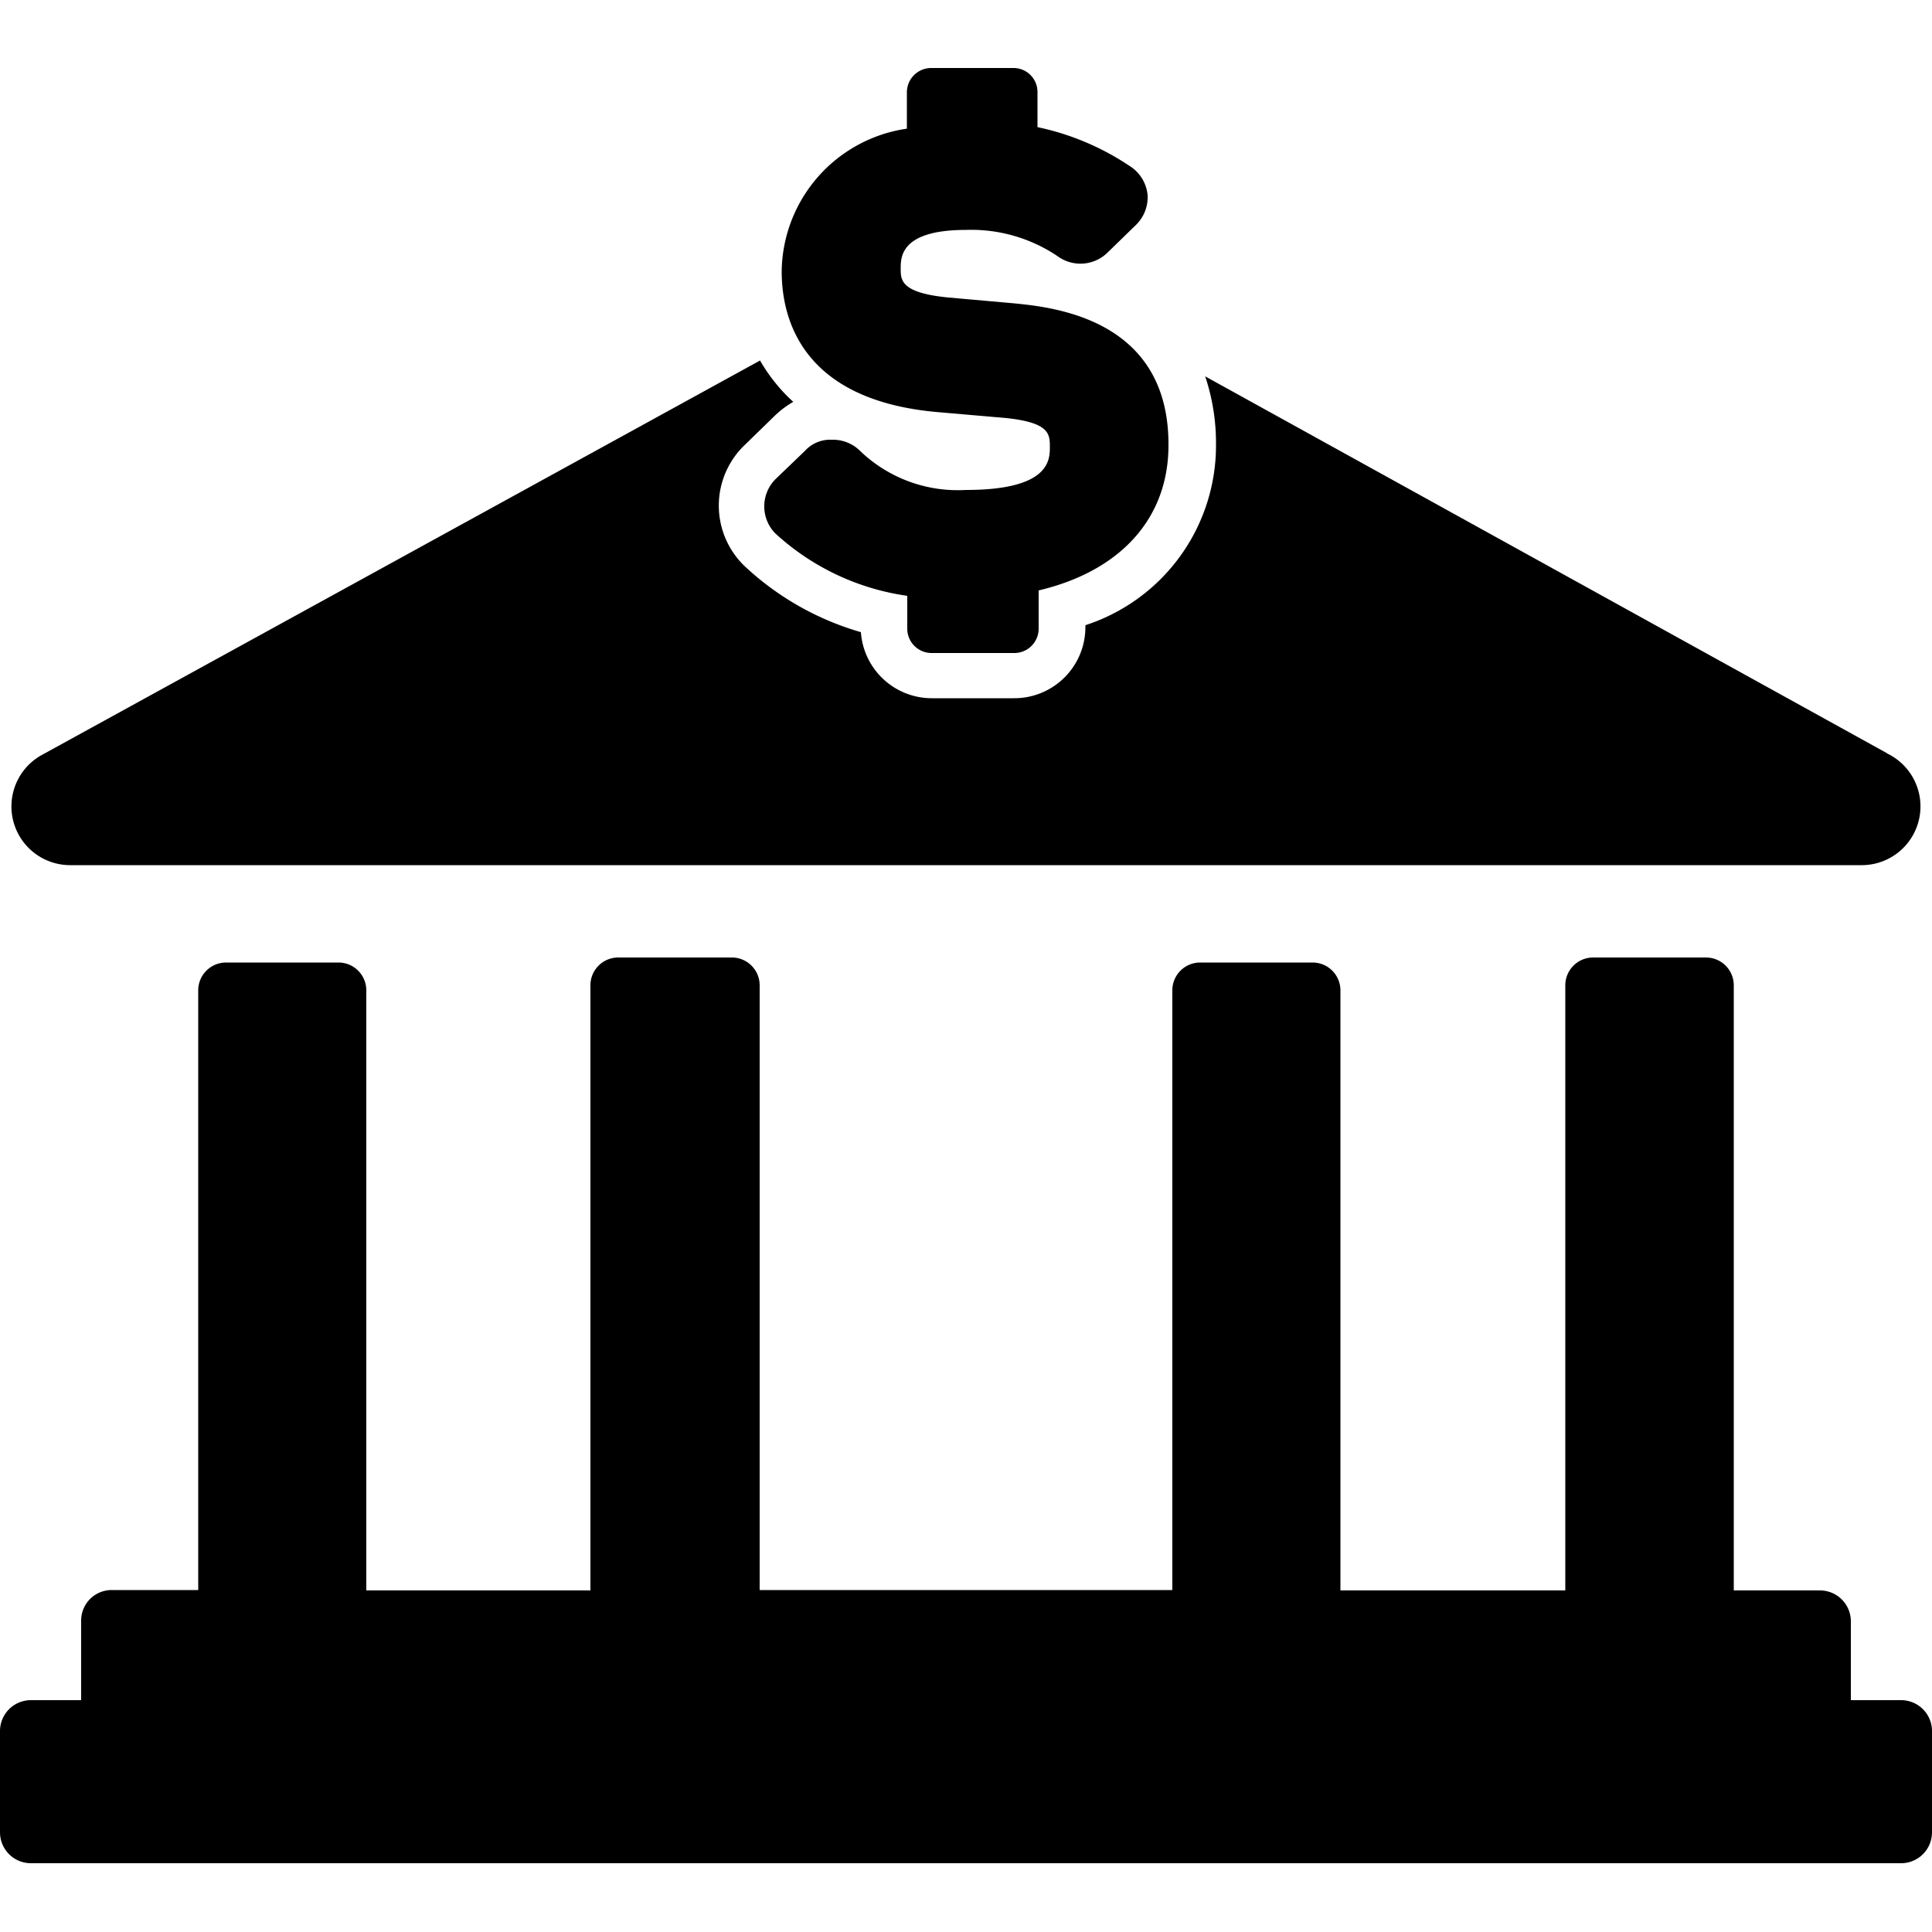 <svg xmlns="http://www.w3.org/2000/svg" viewBox="0 0 50 50"><title>icon_pair_05</title><g id="icon_pair_05"><path d="M49.2,44H47.9V41.95a.8.8,0,0,0-.8-.79H44.87V25.49a.72.72,0,0,0-.71-.71H41.23a.72.72,0,0,0-.72.71V41.16H34.69V25.63a.72.72,0,0,0-.72-.72H31.05a.72.72,0,0,0-.71.72V41.15H19.66V25.49a.72.72,0,0,0-.72-.71H16a.72.72,0,0,0-.72.71V41.16H9.48V25.63a.72.72,0,0,0-.72-.72H5.85a.72.72,0,0,0-.72.72V41.15H2.9a.79.79,0,0,0-.8.79V44H.8a.8.8,0,0,0-.8.8v2.62a.8.8,0,0,0,.8.8H49.2a.8.8,0,0,0,.8-.8V44.82A.8.8,0,0,0,49.2,44Z"/><path d="M26.88,15.28v1a.63.63,0,0,1-.64.62H24.12a.63.63,0,0,1-.64-.62v-.86a6.36,6.36,0,0,1-3.42-1.62,1,1,0,0,1,0-1.39l.77-.74a.88.88,0,0,1,.64-.29h.09a1,1,0,0,1,.71.3,3.65,3.65,0,0,0,2.73,1c2.17,0,2.17-.78,2.17-1.11s0-.63-1.12-.75l-1.73-.15c-3.56-.29-4.09-2.41-4.09-3.65a3.78,3.78,0,0,1,3.24-3.69V2.38a.63.63,0,0,1,.63-.62h2.12a.62.62,0,0,1,.63.62v.91A6.79,6.79,0,0,1,29.3,4.34a1,1,0,0,1,.4.71,1,1,0,0,1-.29.76l-.74.72a1,1,0,0,1-1.3.1A4,4,0,0,0,25,5.95c-1.69,0-1.69.7-1.69,1s0,.63,1.24.75l1.69.15c1,.1,4,.39,4,3.65C30.25,13.41,29,14.78,26.88,15.28Z"/><path d="M48.83,19.49,31.19,9.74a5.44,5.44,0,0,1,.28,1.75,4.89,4.89,0,0,1-3.38,4.69v.06a1.84,1.84,0,0,1-1.85,1.83H24.12a1.84,1.84,0,0,1-1.84-1.71,7.39,7.39,0,0,1-3-1.7,2.17,2.17,0,0,1,0-3.15l.76-.74a2.42,2.42,0,0,1,.49-.37,4.08,4.08,0,0,1-.47-.5,4.25,4.25,0,0,1-.39-.57L1.08,19.54a1.52,1.52,0,0,0,.73,2.85H48.19a1.52,1.52,0,0,0,.65-2.89Z"/></g></svg>